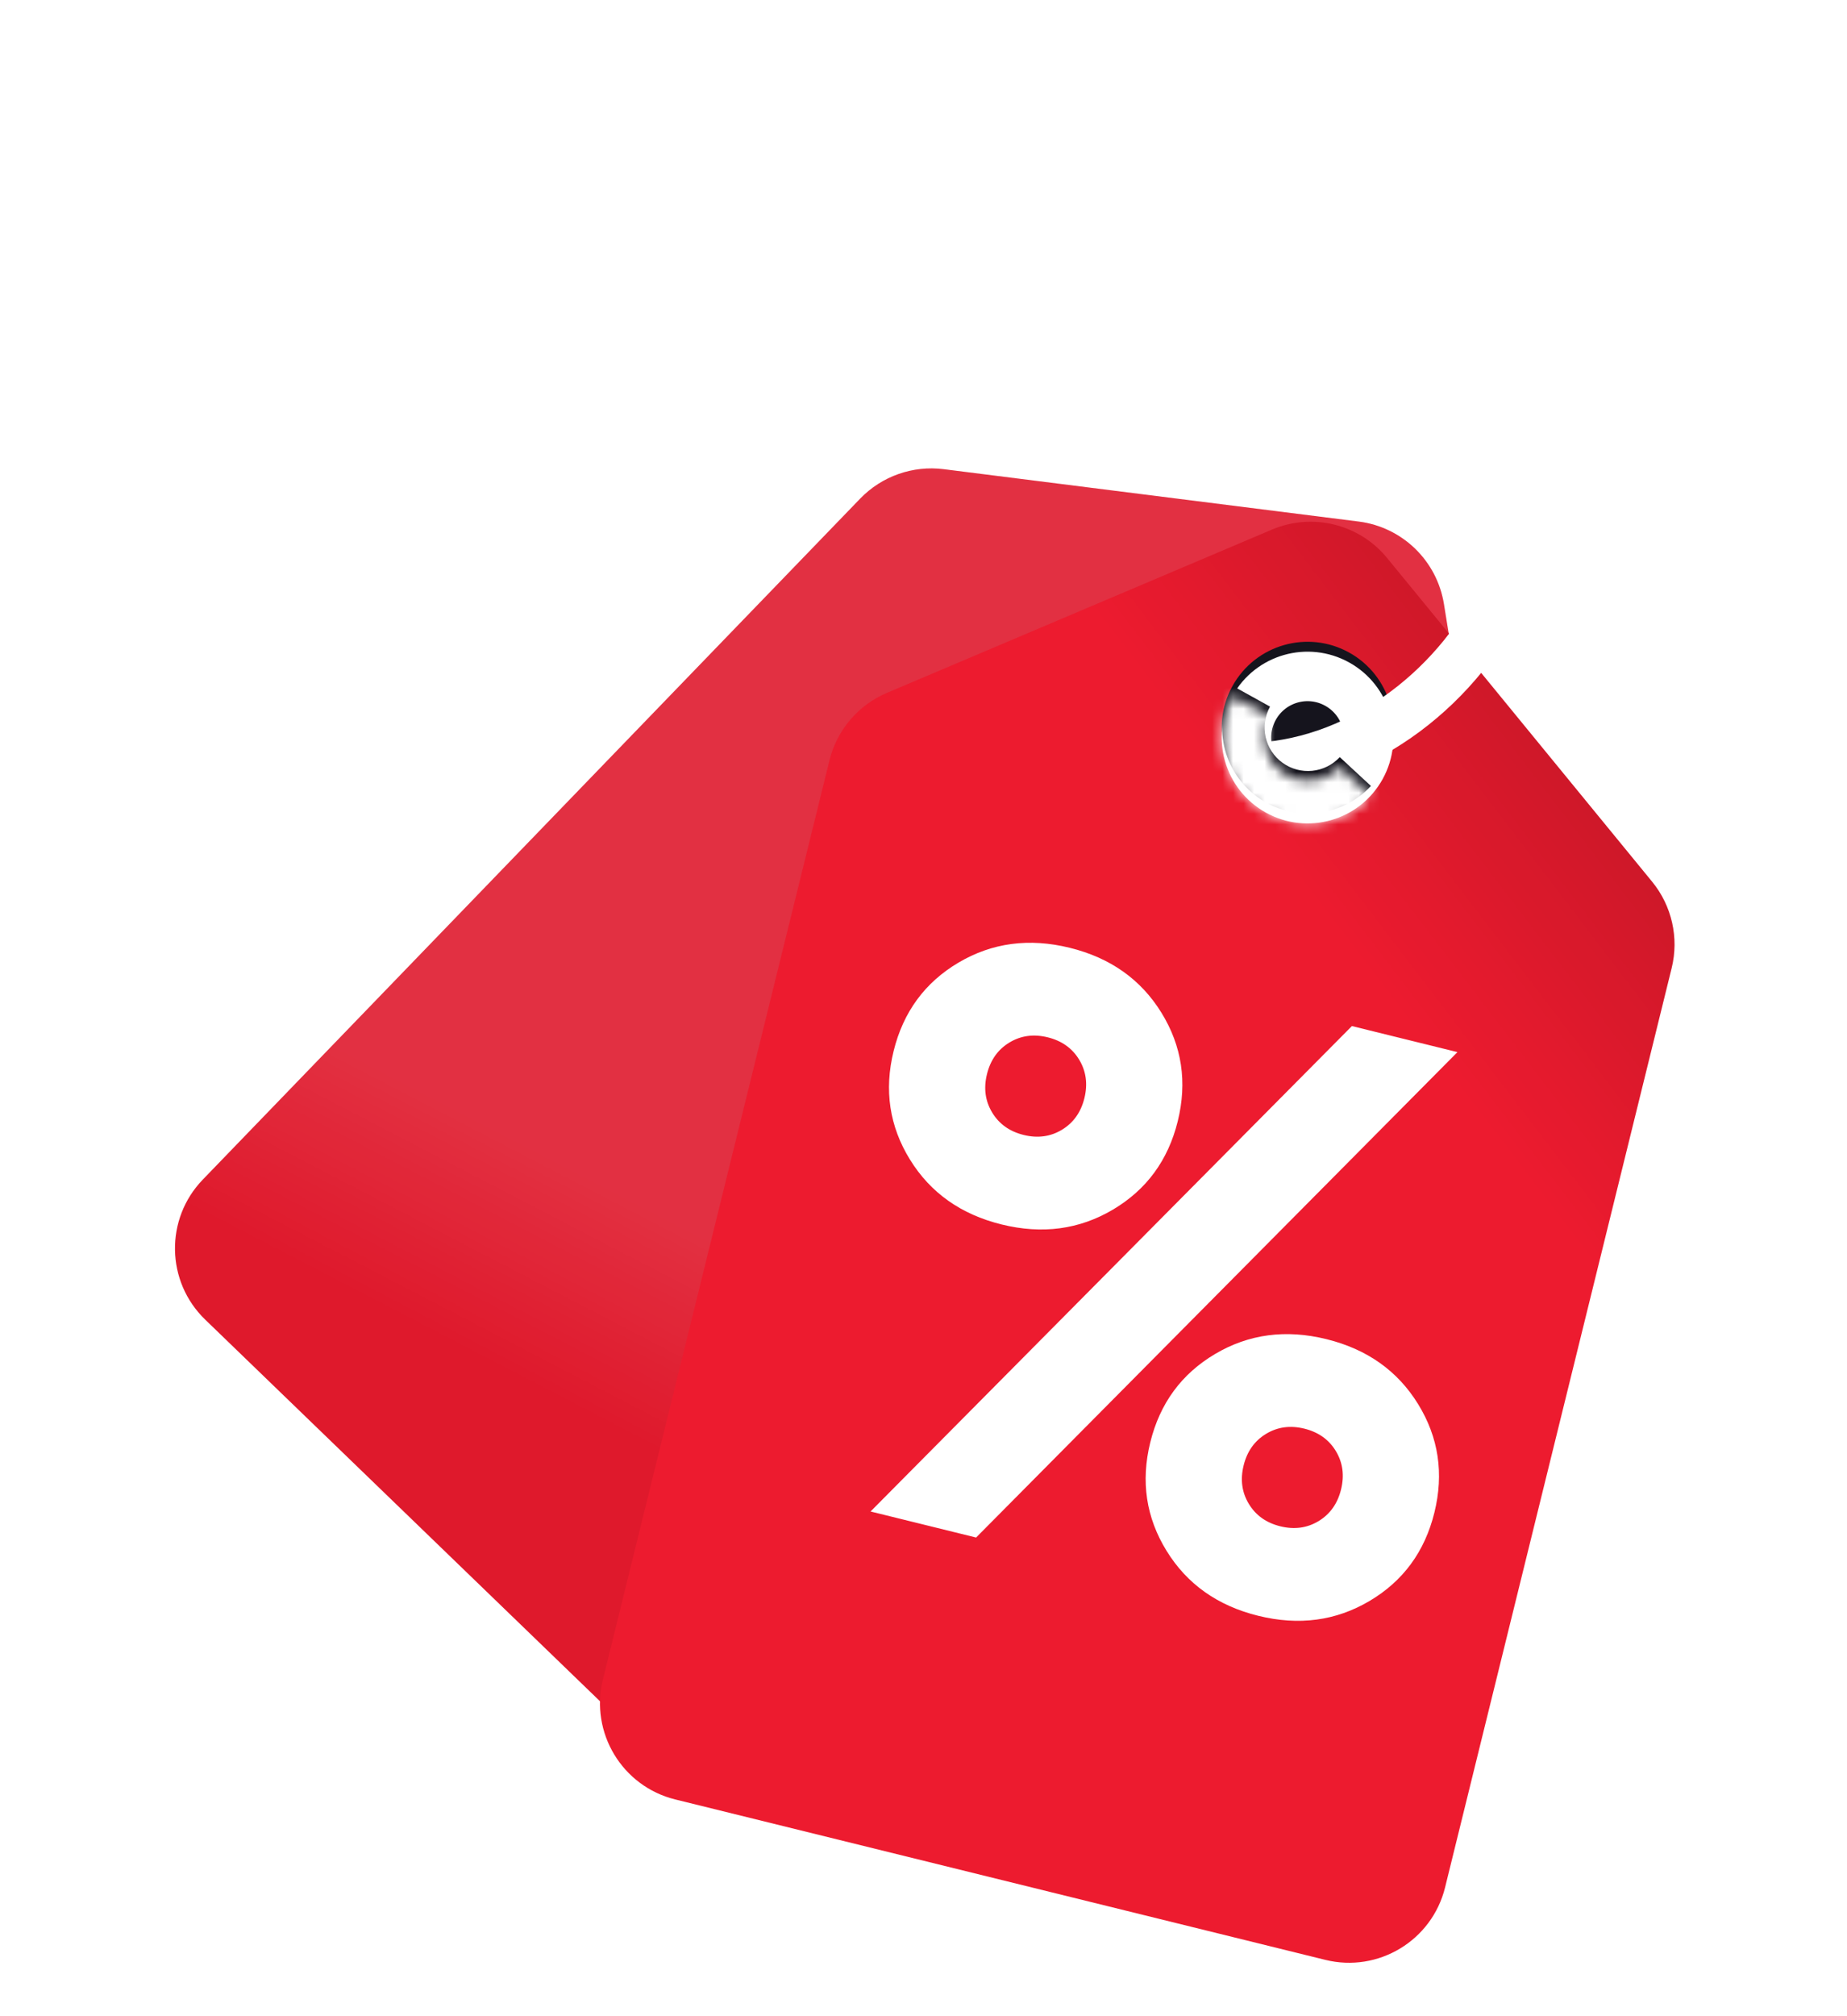 <svg width="176" height="192" viewBox="0 0 176 192" fill="none" xmlns="http://www.w3.org/2000/svg">
<g filter="url(#filter0_di_1205_8202)">
<path d="M79.139 44.655C81.203 42.519 84.152 41.48 87.099 41.852L126.636 46.838C130.787 47.361 134.096 50.558 134.763 54.689L141.114 94.029C141.587 96.962 140.651 99.945 138.587 102.081L75.941 166.933C72.324 170.678 66.356 170.781 62.611 167.164L16.723 122.836C12.979 119.219 12.876 113.251 16.493 109.506L79.139 44.655Z" fill="#DF192C"/>
<path d="M79.139 44.655C81.203 42.519 84.152 41.48 87.099 41.852L126.636 46.838C130.787 47.361 134.096 50.558 134.763 54.689L141.114 94.029C141.587 96.962 140.651 99.945 138.587 102.081L75.941 166.933C72.324 170.678 66.356 170.781 62.611 167.164L16.723 122.836C12.979 119.219 12.876 113.251 16.493 109.506L79.139 44.655Z" fill="url(#paint0_linear_1205_8202)" fill-opacity="0.1"/>
</g>
<g filter="url(#filter1_i_1205_8202)">
<circle cx="115.063" cy="66.955" r="8.177" transform="rotate(-120.84 115.063 66.955)" fill="#15141D"/>
</g>
<circle cx="115.063" cy="66.955" r="5.82" transform="rotate(-120.84 115.063 66.955)" stroke="white" stroke-width="4.714"/>
<g filter="url(#filter2_di_1205_8202)">
<path d="M82.04 69.46C82.751 66.577 84.779 64.197 87.514 63.038L124.205 47.489C128.057 45.856 132.525 46.958 135.176 50.194L160.43 81.021C162.312 83.319 163.001 86.369 162.29 89.252L140.7 176.797C139.453 181.852 134.344 184.939 129.29 183.693L67.344 168.416C62.289 167.169 59.202 162.06 60.449 157.005L82.04 69.46Z" fill="#ED1B2F"/>
<path d="M82.04 69.46C82.751 66.577 84.779 64.197 87.514 63.038L124.205 47.489C128.057 45.856 132.525 46.958 135.176 50.194L160.43 81.021C162.312 83.319 163.001 86.369 162.29 89.252L140.7 176.797C139.453 181.852 134.344 184.939 129.29 183.693L67.344 168.416C62.289 167.169 59.202 162.06 60.449 157.005L82.04 69.46Z" fill="url(#paint1_linear_1205_8202)" fill-opacity="0.2"/>
</g>
<g filter="url(#filter3_di_1205_8202)">
<path d="M87.651 109.48C85.696 106.313 85.178 102.869 86.095 99.15C87.012 95.431 89.073 92.624 92.275 90.728C95.478 88.833 99.014 88.362 102.882 89.316C106.75 90.27 109.661 92.331 111.615 95.498C113.57 98.665 114.088 102.108 113.171 105.828C112.254 109.547 110.194 112.354 106.991 114.249C103.788 116.145 100.252 116.615 96.384 115.661C92.516 114.707 89.605 112.647 87.651 109.48ZM83.899 142.995L129.766 96.769L139.823 99.249L93.955 145.475L83.899 142.995ZM97.128 98.337C96.035 98.999 95.323 100.001 94.992 101.344C94.66 102.687 94.825 103.906 95.485 105C96.145 106.095 97.146 106.807 98.487 107.138C99.827 107.469 101.044 107.303 102.138 106.641C103.231 105.979 103.943 104.977 104.275 103.634C104.606 102.29 104.441 101.072 103.781 99.977C103.121 98.883 102.121 98.17 100.78 97.84C99.439 97.509 98.222 97.675 97.128 98.337ZM112.107 146.746C110.152 143.579 109.634 140.136 110.551 136.417C111.468 132.697 113.528 129.89 116.731 127.995C119.934 126.1 123.469 125.629 127.337 126.583C131.205 127.537 134.117 129.597 136.071 132.765C138.025 135.932 138.544 139.375 137.627 143.094C136.709 146.814 134.649 149.621 131.446 151.516C128.244 153.411 124.708 153.882 120.84 152.928C116.972 151.974 114.061 149.913 112.107 146.746ZM121.584 135.603C120.491 136.265 119.778 137.268 119.447 138.611C119.116 139.954 119.28 141.173 119.941 142.267C120.601 143.361 121.601 144.074 122.942 144.405C124.283 144.735 125.5 144.57 126.594 143.908C127.687 143.246 128.399 142.243 128.73 140.9C129.062 139.557 128.897 138.338 128.237 137.244C127.577 136.15 126.576 135.437 125.235 135.106C123.894 134.776 122.677 134.941 121.584 135.603Z" fill="white"/>
</g>
<g filter="url(#filter4_i_1205_8202)">
<circle cx="124.595" cy="70.236" r="8.177" transform="rotate(-150.995 124.595 70.236)" fill="#15141D"/>
</g>
<circle cx="124.595" cy="70.236" r="5.82" transform="rotate(-150.995 124.595 70.236)" stroke="white" stroke-width="4.714"/>
<g filter="url(#filter5_i_1205_8202)">
<path d="M119.844 71.19C140.206 70.059 156.872 41.874 136.59 25.47C126.591 17.382 103.947 24.931 101.381 43.647" stroke="white" stroke-width="4.714"/>
</g>
<mask id="path-9-inside-1_1205_8202" fill="white">
<path d="M117.482 66.271C116.513 68.019 116.218 70.062 116.652 72.013C117.086 73.964 118.22 75.688 119.84 76.86C121.459 78.032 123.451 78.57 125.44 78.373C127.429 78.176 129.277 77.257 130.635 75.79L127.666 73.042C126.98 73.783 126.046 74.248 125.041 74.347C124.036 74.447 123.03 74.175 122.211 73.583C121.393 72.991 120.82 72.12 120.601 71.134C120.382 70.148 120.531 69.116 121.02 68.233L117.482 66.271Z"/>
</mask>
<g filter="url(#filter6_i_1205_8202)">
<path d="M117.482 66.271C116.513 68.019 116.218 70.062 116.652 72.013C117.086 73.964 118.22 75.688 119.84 76.86C121.459 78.032 123.451 78.57 125.44 78.373C127.429 78.176 129.277 77.257 130.635 75.79L127.666 73.042C126.98 73.783 126.046 74.248 125.041 74.347C124.036 74.447 123.03 74.175 122.211 73.583C121.393 72.991 120.82 72.12 120.601 71.134C120.382 70.148 120.531 69.116 121.02 68.233L117.482 66.271Z" fill="#15141D"/>
</g>
<path d="M117.482 66.271C116.513 68.019 116.218 70.062 116.652 72.013C117.086 73.964 118.22 75.688 119.84 76.86C121.459 78.032 123.451 78.57 125.44 78.373C127.429 78.176 129.277 77.257 130.635 75.79L127.666 73.042C126.98 73.783 126.046 74.248 125.041 74.347C124.036 74.447 123.03 74.175 122.211 73.583C121.393 72.991 120.82 72.12 120.601 71.134C120.382 70.148 120.531 69.116 121.02 68.233L117.482 66.271Z" stroke="white" stroke-width="9.427" mask="url(#path-9-inside-1_1205_8202)"/>
<defs>
<filter id="filter0_di_1205_8202" x="10.073" y="38.007" width="136.818" height="137.46" filterUnits="userSpaceOnUse" color-interpolation-filters="sRGB">
<feFlood flood-opacity="0" result="BackgroundImageFix"/>
<feColorMatrix in="SourceAlpha" type="matrix" values="0 0 0 0 0 0 0 0 0 0 0 0 0 0 0 0 0 0 127 0" result="hardAlpha"/>
<feOffset dx="0.943" dy="0.943"/>
<feGaussianBlur stdDeviation="2.357"/>
<feComposite in2="hardAlpha" operator="out"/>
<feColorMatrix type="matrix" values="0 0 0 0 0 0 0 0 0 0 0 0 0 0 0 0 0 0 0.15 0"/>
<feBlend mode="normal" in2="BackgroundImageFix" result="effect1_dropShadow_1205_8202"/>
<feBlend mode="normal" in="SourceGraphic" in2="effect1_dropShadow_1205_8202" result="shape"/>
<feColorMatrix in="SourceAlpha" type="matrix" values="0 0 0 0 0 0 0 0 0 0 0 0 0 0 0 0 0 0 127 0" result="hardAlpha"/>
<feOffset dx="1.885" dy="1.885"/>
<feGaussianBlur stdDeviation="4.714"/>
<feComposite in2="hardAlpha" operator="arithmetic" k2="-1" k3="1"/>
<feColorMatrix type="matrix" values="0 0 0 0 0 0 0 0 0 0 0 0 0 0 0 0 0 0 0.15 0"/>
<feBlend mode="normal" in2="shape" result="effect2_innerShadow_1205_8202"/>
</filter>
<filter id="filter1_i_1205_8202" x="106.883" y="57.834" width="16.359" height="17.3" filterUnits="userSpaceOnUse" color-interpolation-filters="sRGB">
<feFlood flood-opacity="0" result="BackgroundImageFix"/>
<feBlend mode="normal" in="SourceGraphic" in2="BackgroundImageFix" result="shape"/>
<feColorMatrix in="SourceAlpha" type="matrix" values="0 0 0 0 0 0 0 0 0 0 0 0 0 0 0 0 0 0 127 0" result="hardAlpha"/>
<feOffset dy="-0.943"/>
<feGaussianBlur stdDeviation="2.357"/>
<feComposite in2="hardAlpha" operator="arithmetic" k2="-1" k3="1"/>
<feColorMatrix type="matrix" values="0 0 0 0 0 0 0 0 0 0 0 0 0 0 0 0 0 0 0.05 0"/>
<feBlend mode="normal" in2="shape" result="effect1_innerShadow_1205_8202"/>
</filter>
<filter id="filter2_di_1205_8202" x="48.172" y="40.684" width="116.391" height="151.228" filterUnits="userSpaceOnUse" color-interpolation-filters="sRGB">
<feFlood flood-opacity="0" result="BackgroundImageFix"/>
<feColorMatrix in="SourceAlpha" type="matrix" values="0 0 0 0 0 0 0 0 0 0 0 0 0 0 0 0 0 0 127 0" result="hardAlpha"/>
<feOffset dx="-5" dy="0.943"/>
<feGaussianBlur stdDeviation="3.5"/>
<feComposite in2="hardAlpha" operator="out"/>
<feColorMatrix type="matrix" values="0 0 0 0 0 0 0 0 0 0 0 0 0 0 0 0 0 0 0.2 0"/>
<feBlend mode="normal" in2="BackgroundImageFix" result="effect1_dropShadow_1205_8202"/>
<feBlend mode="normal" in="SourceGraphic" in2="effect1_dropShadow_1205_8202" result="shape"/>
<feColorMatrix in="SourceAlpha" type="matrix" values="0 0 0 0 0 0 0 0 0 0 0 0 0 0 0 0 0 0 127 0" result="hardAlpha"/>
<feOffset dx="2" dy="2"/>
<feGaussianBlur stdDeviation="2.5"/>
<feComposite in2="hardAlpha" operator="arithmetic" k2="-1" k3="1"/>
<feColorMatrix type="matrix" values="0 0 0 0 0 0 0 0 0 0 0 0 0 0 0 0 0 0 0.15 0"/>
<feBlend mode="normal" in2="shape" result="effect2_innerShadow_1205_8202"/>
</filter>
<filter id="filter3_di_1205_8202" x="78.242" y="83.181" width="65.349" height="73.997" filterUnits="userSpaceOnUse" color-interpolation-filters="sRGB">
<feFlood flood-opacity="0" result="BackgroundImageFix"/>
<feColorMatrix in="SourceAlpha" type="matrix" values="0 0 0 0 0 0 0 0 0 0 0 0 0 0 0 0 0 0 127 0" result="hardAlpha"/>
<feOffset dx="-0.943" dy="-0.943"/>
<feGaussianBlur stdDeviation="2.357"/>
<feComposite in2="hardAlpha" operator="out"/>
<feColorMatrix type="matrix" values="0 0 0 0 0 0 0 0 0 0 0 0 0 0 0 0 0 0 0.05 0"/>
<feBlend mode="normal" in2="BackgroundImageFix" result="effect1_dropShadow_1205_8202"/>
<feBlend mode="normal" in="SourceGraphic" in2="effect1_dropShadow_1205_8202" result="shape"/>
<feColorMatrix in="SourceAlpha" type="matrix" values="0 0 0 0 0 0 0 0 0 0 0 0 0 0 0 0 0 0 127 0" result="hardAlpha"/>
<feOffset dy="1.885"/>
<feGaussianBlur stdDeviation="0.943"/>
<feComposite in2="hardAlpha" operator="arithmetic" k2="-1" k3="1"/>
<feColorMatrix type="matrix" values="0 0 0 0 0 0 0 0 0 0 0 0 0 0 0 0 0 0 0.25 0"/>
<feBlend mode="normal" in2="shape" result="effect2_innerShadow_1205_8202"/>
</filter>
<filter id="filter4_i_1205_8202" x="116.414" y="61.115" width="16.359" height="17.3" filterUnits="userSpaceOnUse" color-interpolation-filters="sRGB">
<feFlood flood-opacity="0" result="BackgroundImageFix"/>
<feBlend mode="normal" in="SourceGraphic" in2="BackgroundImageFix" result="shape"/>
<feColorMatrix in="SourceAlpha" type="matrix" values="0 0 0 0 0 0 0 0 0 0 0 0 0 0 0 0 0 0 127 0" result="hardAlpha"/>
<feOffset dy="-0.943"/>
<feGaussianBlur stdDeviation="2.357"/>
<feComposite in2="hardAlpha" operator="arithmetic" k2="-1" k3="1"/>
<feColorMatrix type="matrix" values="0 0 0 0 0 0 0 0 0 0 0 0 0 0 0 0 0 0 0.05 0"/>
<feBlend mode="normal" in2="shape" result="effect1_innerShadow_1205_8202"/>
</filter>
<filter id="filter5_i_1205_8202" x="99.047" y="19.895" width="49.109" height="55.534" filterUnits="userSpaceOnUse" color-interpolation-filters="sRGB">
<feFlood flood-opacity="0" result="BackgroundImageFix"/>
<feBlend mode="normal" in="SourceGraphic" in2="BackgroundImageFix" result="shape"/>
<feColorMatrix in="SourceAlpha" type="matrix" values="0 0 0 0 0 0 0 0 0 0 0 0 0 0 0 0 0 0 127 0" result="hardAlpha"/>
<feOffset dy="1.885"/>
<feGaussianBlur stdDeviation="0.943"/>
<feComposite in2="hardAlpha" operator="arithmetic" k2="-1" k3="1"/>
<feColorMatrix type="matrix" values="0 0 0 0 0 0 0 0 0 0 0 0 0 0 0 0 0 0 0.25 0"/>
<feBlend mode="normal" in2="shape" result="effect1_innerShadow_1205_8202"/>
</filter>
<filter id="filter6_i_1205_8202" x="116.453" y="65.329" width="14.18" height="13.084" filterUnits="userSpaceOnUse" color-interpolation-filters="sRGB">
<feFlood flood-opacity="0" result="BackgroundImageFix"/>
<feBlend mode="normal" in="SourceGraphic" in2="BackgroundImageFix" result="shape"/>
<feColorMatrix in="SourceAlpha" type="matrix" values="0 0 0 0 0 0 0 0 0 0 0 0 0 0 0 0 0 0 127 0" result="hardAlpha"/>
<feOffset dy="-0.943"/>
<feGaussianBlur stdDeviation="2.357"/>
<feComposite in2="hardAlpha" operator="arithmetic" k2="-1" k3="1"/>
<feColorMatrix type="matrix" values="0 0 0 0 0 0 0 0 0 0 0 0 0 0 0 0 0 0 0.05 0"/>
<feBlend mode="normal" in2="shape" result="effect1_innerShadow_1205_8202"/>
</filter>
<linearGradient id="paint0_linear_1205_8202" x1="84.387" y1="58.862" x2="39.667" y2="145" gradientUnits="userSpaceOnUse">
<stop offset="0.611" stop-color="white"/>
<stop offset="0.816" stop-color="white" stop-opacity="0"/>
</linearGradient>
<linearGradient id="paint1_linear_1205_8202" x1="191.357" y1="52.417" x2="136.798" y2="94.089" gradientUnits="userSpaceOnUse">
<stop offset="0.398"/>
<stop offset="1" stop-opacity="0"/>
</linearGradient>
</defs>
</svg>
